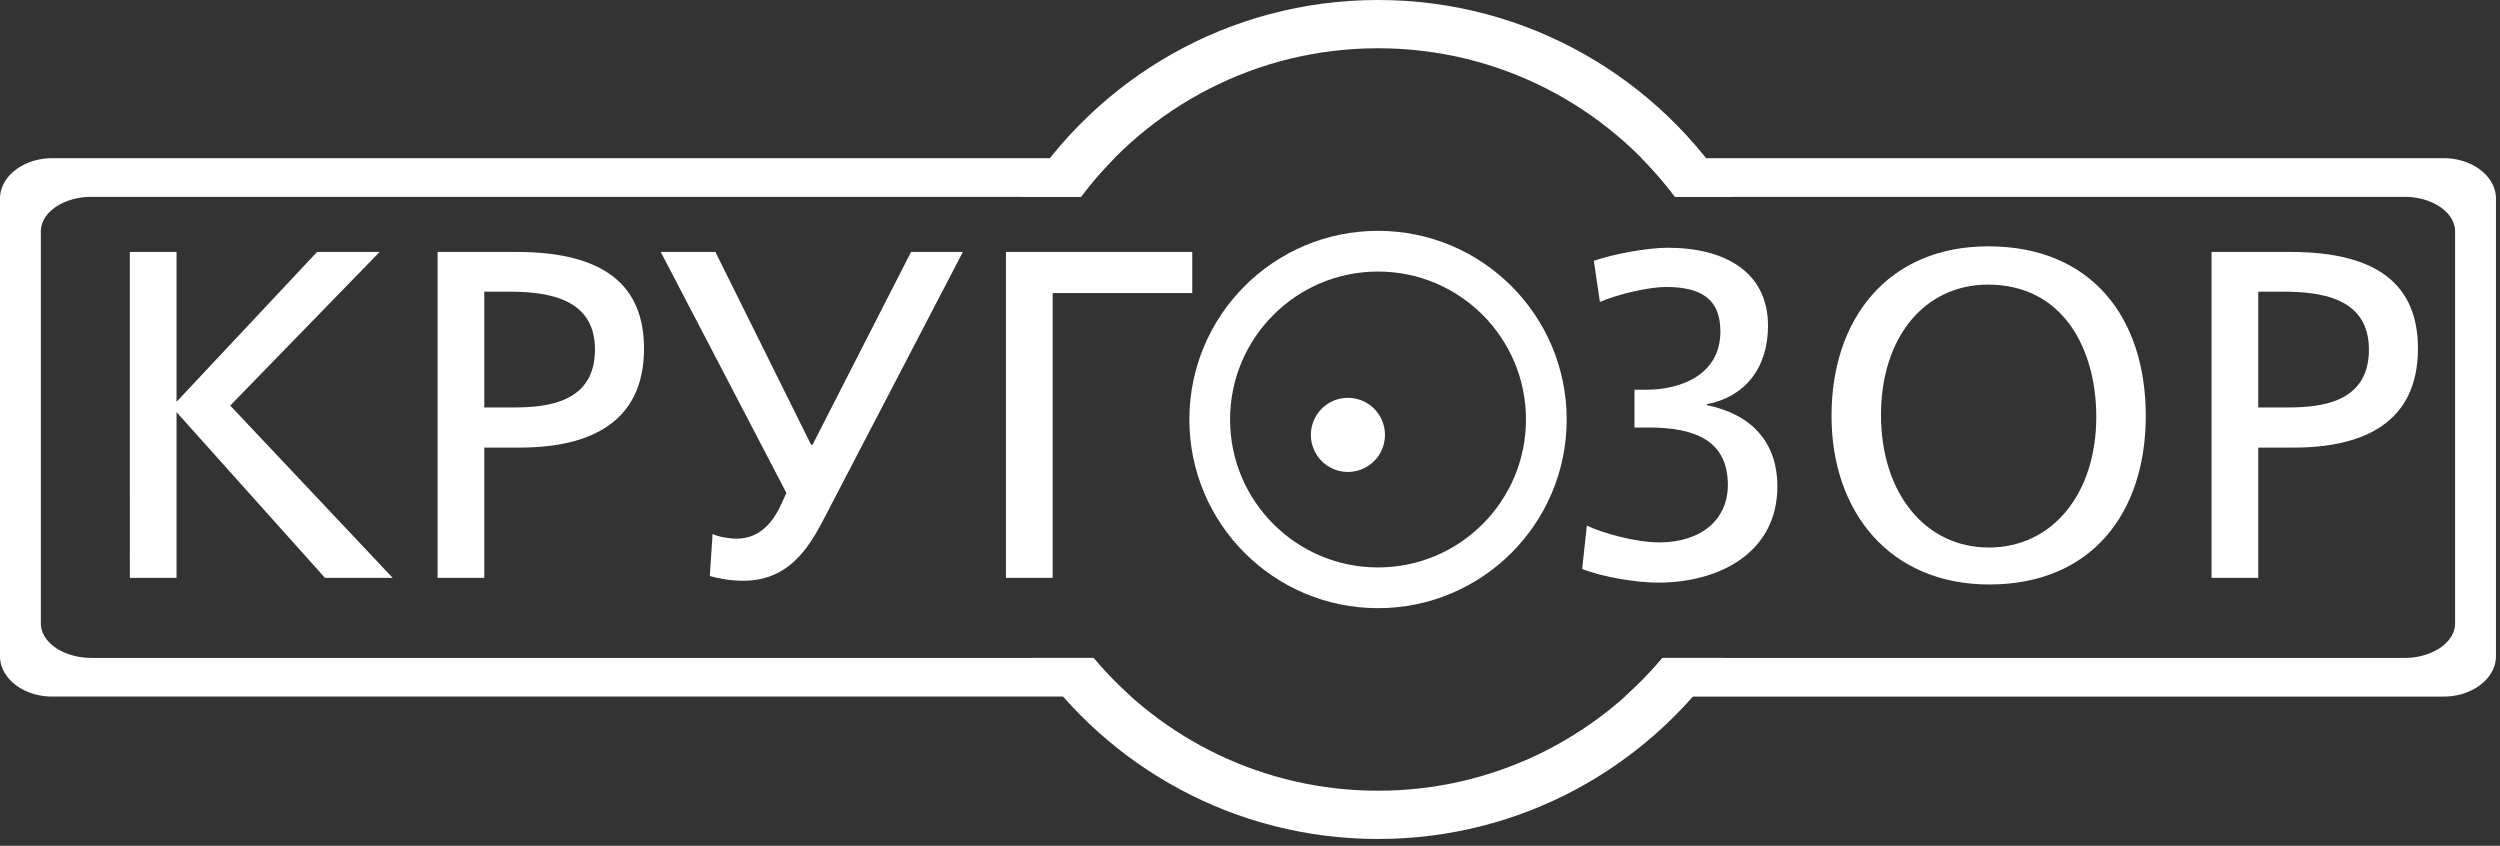 <svg width="201" height="68" fill="none" xmlns="http://www.w3.org/2000/svg"><rect width="100%" height="100%" fill="#333333" stroke="none"/><path fill-rule="evenodd" clip-rule="evenodd" d="M4.204 12.719h85.387a29.993 29.993 0 00-2.686 3.107H7.351c-2.237 0-4.067 1.251-4.067 2.78v31.51c0 1.53 1.83 2.78 4.067 2.78h80.563a30.071 30.071 0 003.014 3.108H4.204C1.892 56.004 0 54.544 0 52.758V15.965c0-1.786 1.892-3.246 4.204-3.246zm127.781 0h64.485c2.313 0 4.205 1.46 4.205 3.246v36.793c0 1.785-1.892 3.246-4.205 3.246h-65.823c1.078-.962 2.086-2 3.014-3.107h59.663c2.237 0 4.066-1.251 4.066-2.78v-31.51c0-1.53-1.829-2.781-4.066-2.781H134.67a29.904 29.904 0 00-2.685-3.107z" fill="#fff"/><path fill-rule="evenodd" clip-rule="evenodd" d="M110.791 0c12.047 0 22.619 6.321 28.585 15.826h-4.703C129.228 8.573 120.557 3.88 110.791 3.88c-9.766 0-18.437 4.693-23.883 11.946h-4.703C88.171 6.321 98.743 0 110.791 0zm27.748 52.897c-6.087 8.794-16.245 14.557-27.748 14.557-11.504 0-21.662-5.763-27.75-14.557h4.876c5.475 6.526 13.69 10.677 22.874 10.677 9.183 0 17.398-4.151 22.873-10.677h4.875z" fill="#fff"/><path d="M159.868 19.805c-8.071 0-12.614 5.82-12.614 13.628 0 7.734 4.693 13.559 12.69 13.559 8.184 0 12.576-5.713 12.576-13.56 0-7.92-4.392-13.627-12.652-13.627zm-.037 3.078c6.082 0 8.71 5.219 8.71 10.625 0 6.195-3.529 10.512-8.635 10.512s-8.673-4.355-8.673-10.662c0-6.27 3.53-10.475 8.598-10.475zm17.978-2.627v26.206h3.754V35.986h2.853c5.707 0 9.987-2.065 9.987-7.96 0-4.992-3.079-7.77-10.25-7.77h-6.344zm3.754 3.192h1.952c3.154 0 6.946.525 6.946 4.655 0 4.204-3.717 4.655-6.495 4.655h-2.403v-9.31zm-47.636-.376c2.703 0 4.393.864 4.393 3.567 0 3.529-3.229 4.693-5.932 4.693h-.976v3.04h1.163c3.83 0 6.345 1.127 6.345 4.618 0 2.816-2.177 4.618-5.519 4.618-1.877 0-4.58-.75-5.819-1.352l-.375 3.492c1.652.638 4.28 1.095 6.12 1.095 4.805 0 9.573-2.334 9.573-7.74 0-3.642-2.178-5.82-5.669-6.532v-.076c3.003-.563 4.918-2.853 4.918-6.307 0-4.317-3.454-6.27-8.072-6.27-1.651 0-4.467.526-5.931 1.052l.487 3.304c1.502-.639 3.942-1.202 5.294-1.202zm-53.048 23.39h3.754V23.56h11.225v-3.304h-14.98v26.206zm-3.464-26.206h-4.167l-7.922 15.506h-.112l-7.696-15.506h-4.393l10.1 19.372-.339.752c-.6 1.351-1.614 2.928-3.68 2.928-.562 0-1.463-.15-1.914-.376l-.225 3.38c.563.15 1.502.381 2.703.381 4.092 0 5.631-3.385 6.795-5.6l10.85-20.837zm-42.231 0v26.206h3.754V35.986h2.853c5.707 0 9.987-2.065 9.987-7.96 0-4.992-3.08-7.77-10.25-7.77h-6.344zm3.754 3.192h1.952c3.154 0 6.946.525 6.946 4.655 0 4.204-3.717 4.655-6.495 4.655h-2.403v-9.31zm-13.444-3.192l-11.3 12.051v-12.05h-3.755V46.46h3.754V33.135l11.94 13.328h5.443L18.51 32.608l12.014-12.352h-5.031z" fill="#fff"/><path fill-rule="evenodd" clip-rule="evenodd" d="M110.794 18.56c8.375 0 15.168 6.792 15.168 15.168 0 8.375-6.793 15.168-15.168 15.168-8.376 0-15.169-6.793-15.169-15.169 0-8.375 6.793-15.168 15.169-15.168zm-.001 3.272c6.568 0 11.895 5.327 11.895 11.895s-5.327 11.895-11.895 11.895c-6.569 0-11.895-5.327-11.895-11.895s5.326-11.895 11.895-11.895z" fill="#fff"/><path fill-rule="evenodd" clip-rule="evenodd" d="M108.373 31.988a2.977 2.977 0 110 5.955 2.977 2.977 0 010-5.955z" fill="#fff"/></svg>